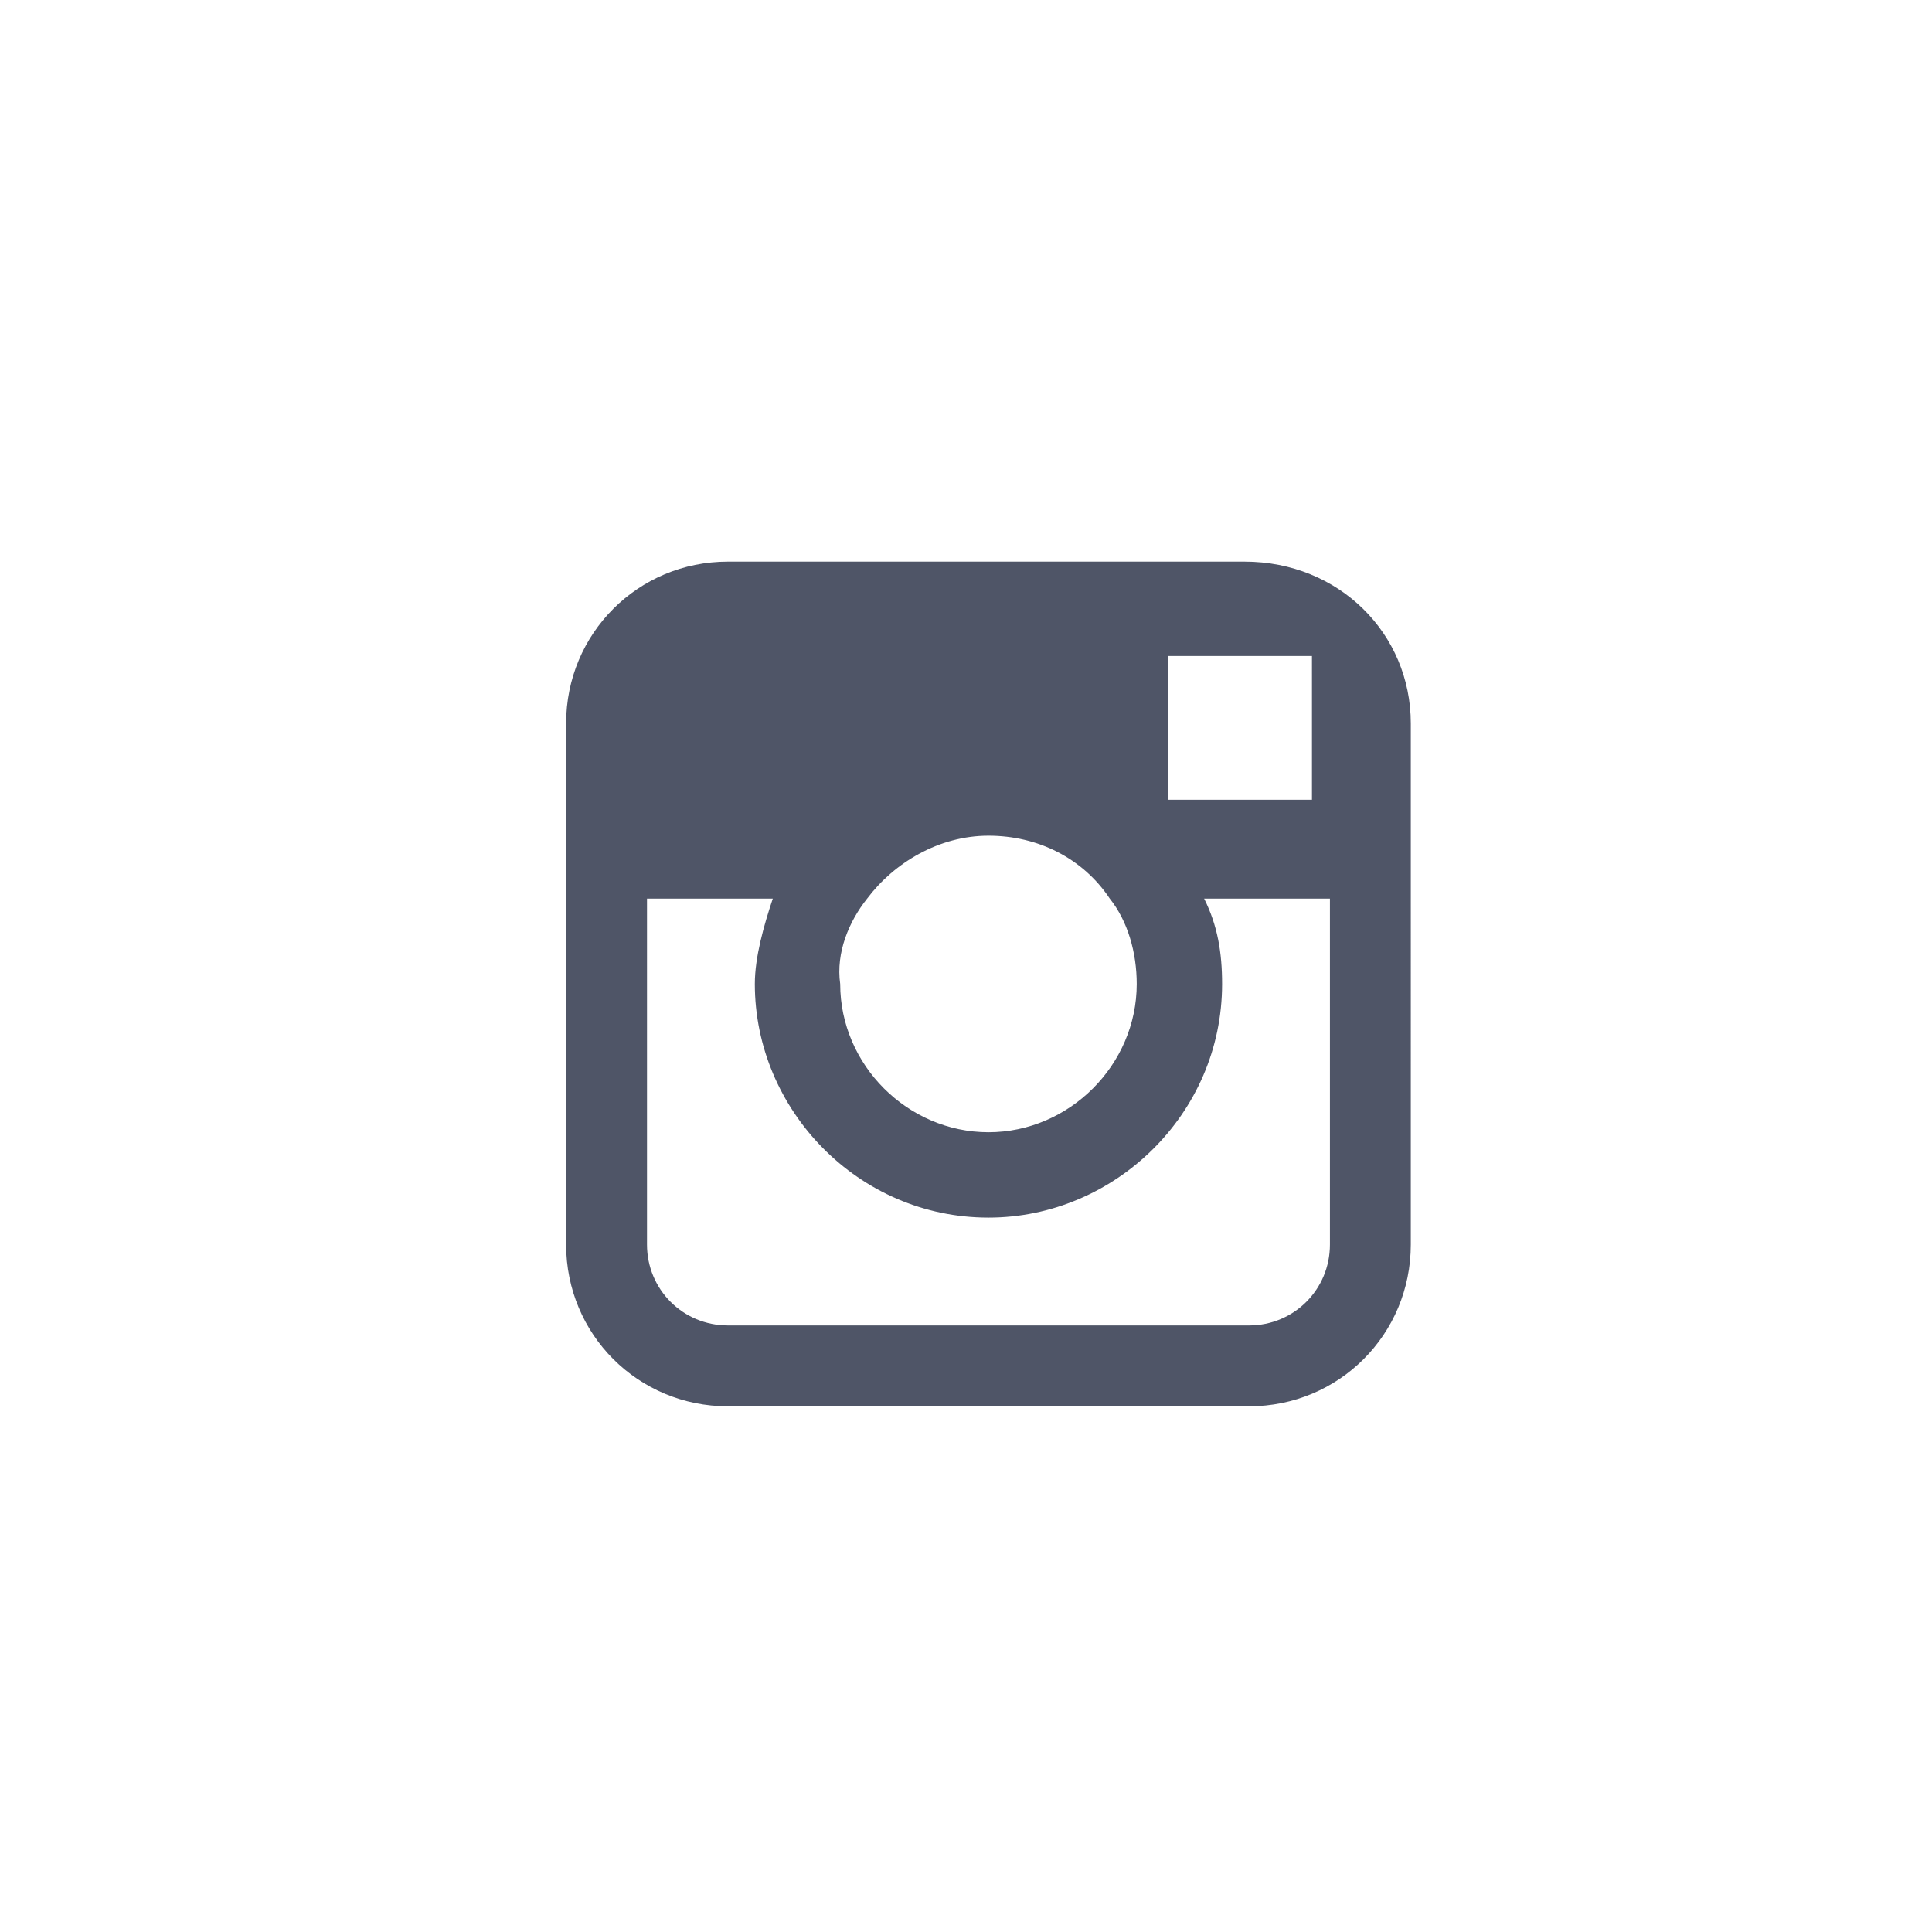<?xml version="1.0" encoding="utf-8"?>
<!-- Generator: Adobe Illustrator 18.1.1, SVG Export Plug-In . SVG Version: 6.00 Build 0)  -->
<svg version="1.1" id="ins_1_" xmlns="http://www.w3.org/2000/svg" xmlns:xlink="http://www.w3.org/1999/xlink" x="0px" y="0px"
	 viewBox="0 0 43 43" enable-background="new 0 0 43 43" xml:space="preserve">
<path fill="#4F5567" d="M27.7,12.5H16.2c-2,0-3.6,1.6-3.6,3.6V20v7.7c0,2,1.6,3.6,3.6,3.6h11.6c2,0,3.6-1.6,3.6-3.6V20v-3.9
	C31.4,14.1,29.8,12.5,27.7,12.5z M28.8,14.6l0.4,0V15v2.8l-3.2,0l0-3.2L28.8,14.6z M19.3,20c0.6-0.8,1.6-1.4,2.7-1.4
	c1.1,0,2.1,0.5,2.7,1.4c0.4,0.5,0.6,1.2,0.6,1.9c0,1.8-1.5,3.3-3.3,3.3c-1.8,0-3.3-1.5-3.3-3.3C18.6,21.2,18.9,20.5,19.3,20z
	 M29.6,27.7c0,1-0.8,1.8-1.8,1.8H16.2c-1,0-1.8-0.8-1.8-1.8V20h2.8c-0.2,0.6-0.4,1.3-0.4,1.9c0,2.8,2.3,5.2,5.2,5.2
	c2.8,0,5.2-2.3,5.2-5.2c0-0.7-0.1-1.3-0.4-1.9h2.8V27.7z"/>
</svg>

